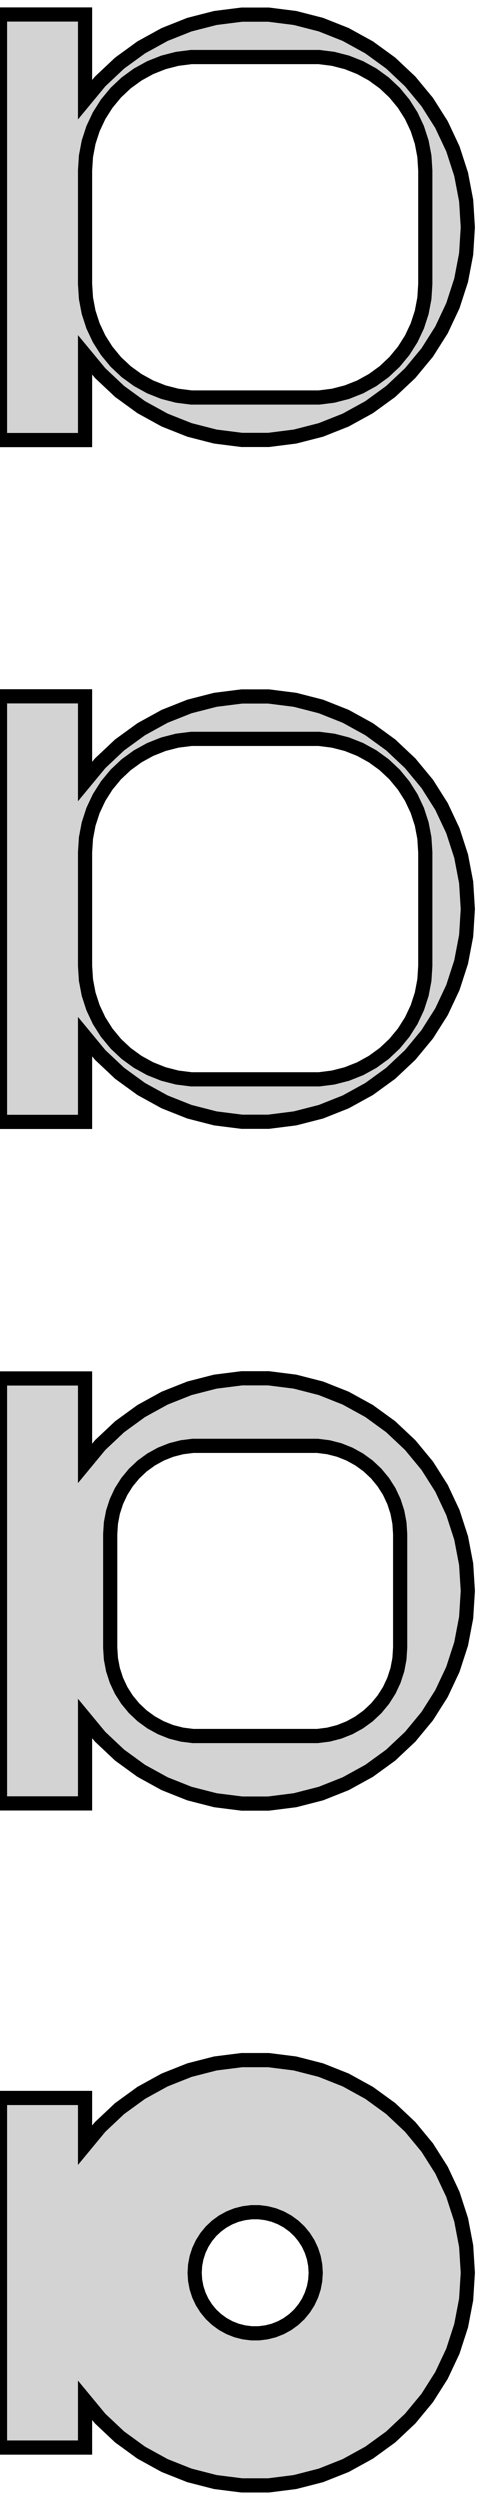 <?xml version="1.0" standalone="no"?>
<!DOCTYPE svg PUBLIC "-//W3C//DTD SVG 1.1//EN" "http://www.w3.org/Graphics/SVG/1.1/DTD/svg11.dtd">
<svg width="17mm" height="88mm" viewBox="-9 -176 17 88" xmlns="http://www.w3.org/2000/svg" version="1.1">
<title>OpenSCAD Model</title>
<path d="
M -6,-163.51 L -5.467,-162.866 L -4.781,-162.221 L -4.019,-161.668 L -3.193,-161.214 L -2.318,-160.867
 L -1.405,-160.633 L -0.471,-160.515 L 0.471,-160.515 L 1.405,-160.633 L 2.318,-160.867 L 3.193,-161.214
 L 4.019,-161.668 L 4.781,-162.221 L 5.467,-162.866 L 6.068,-163.592 L 6.572,-164.387 L 6.973,-165.239
 L 7.264,-166.135 L 7.441,-167.06 L 7.5,-168 L 7.441,-168.94 L 7.264,-169.865 L 6.973,-170.761
 L 6.572,-171.613 L 6.068,-172.408 L 5.467,-173.134 L 4.781,-173.779 L 4.019,-174.332 L 3.193,-174.786
 L 2.318,-175.133 L 1.405,-175.367 L 0.471,-175.485 L -0.471,-175.485 L -1.405,-175.367 L -2.318,-175.133
 L -3.193,-174.786 L -4.019,-174.332 L -4.781,-173.779 L -5.467,-173.134 L -6,-172.49 L -6,-175.49
 L -9,-175.49 L -9,-160.51 L -6,-160.51 z
M -2.251,-162.008 L -2.75,-162.071 L -3.236,-162.196 L -3.703,-162.381 L -4.143,-162.623 L -4.55,-162.918
 L -4.916,-163.262 L -5.236,-163.649 L -5.505,-164.073 L -5.719,-164.528 L -5.874,-165.005 L -5.968,-165.499
 L -6,-166 L -6,-170 L -5.968,-170.501 L -5.874,-170.995 L -5.719,-171.472 L -5.505,-171.927
 L -5.236,-172.351 L -4.916,-172.738 L -4.55,-173.082 L -4.143,-173.377 L -3.703,-173.619 L -3.236,-173.804
 L -2.75,-173.929 L -2.251,-173.992 L 2.251,-173.992 L 2.75,-173.929 L 3.236,-173.804 L 3.703,-173.619
 L 4.143,-173.377 L 4.55,-173.082 L 4.916,-172.738 L 5.236,-172.351 L 5.505,-171.927 L 5.719,-171.472
 L 5.874,-170.995 L 5.968,-170.501 L 6,-170 L 6,-166 L 5.968,-165.499 L 5.874,-165.005
 L 5.719,-164.528 L 5.505,-164.073 L 5.236,-163.649 L 4.916,-163.262 L 4.55,-162.918 L 4.143,-162.623
 L 3.703,-162.381 L 3.236,-162.196 L 2.75,-162.071 L 2.251,-162.008 z
M -6,-139.51 L -5.467,-138.866 L -4.781,-138.221 L -4.019,-137.668 L -3.193,-137.214 L -2.318,-136.867
 L -1.405,-136.633 L -0.471,-136.515 L 0.471,-136.515 L 1.405,-136.633 L 2.318,-136.867 L 3.193,-137.214
 L 4.019,-137.668 L 4.781,-138.221 L 5.467,-138.866 L 6.068,-139.592 L 6.572,-140.387 L 6.973,-141.239
 L 7.264,-142.135 L 7.441,-143.06 L 7.5,-144 L 7.441,-144.94 L 7.264,-145.865 L 6.973,-146.761
 L 6.572,-147.613 L 6.068,-148.408 L 5.467,-149.134 L 4.781,-149.779 L 4.019,-150.332 L 3.193,-150.786
 L 2.318,-151.133 L 1.405,-151.367 L 0.471,-151.485 L -0.471,-151.485 L -1.405,-151.367 L -2.318,-151.133
 L -3.193,-150.786 L -4.019,-150.332 L -4.781,-149.779 L -5.467,-149.134 L -6,-148.49 L -6,-151.49
 L -9,-151.49 L -9,-136.51 L -6,-136.51 z
M -2.251,-138.008 L -2.75,-138.071 L -3.236,-138.196 L -3.703,-138.381 L -4.143,-138.623 L -4.55,-138.918
 L -4.916,-139.262 L -5.236,-139.649 L -5.505,-140.073 L -5.719,-140.528 L -5.874,-141.005 L -5.968,-141.499
 L -6,-142 L -6,-146 L -5.968,-146.501 L -5.874,-146.995 L -5.719,-147.472 L -5.505,-147.927
 L -5.236,-148.351 L -4.916,-148.738 L -4.55,-149.082 L -4.143,-149.377 L -3.703,-149.619 L -3.236,-149.804
 L -2.75,-149.929 L -2.251,-149.992 L 2.251,-149.992 L 2.75,-149.929 L 3.236,-149.804 L 3.703,-149.619
 L 4.143,-149.377 L 4.55,-149.082 L 4.916,-148.738 L 5.236,-148.351 L 5.505,-147.927 L 5.719,-147.472
 L 5.874,-146.995 L 5.968,-146.501 L 6,-146 L 6,-142 L 5.968,-141.499 L 5.874,-141.005
 L 5.719,-140.528 L 5.505,-140.073 L 5.236,-139.649 L 4.916,-139.262 L 4.55,-138.918 L 4.143,-138.623
 L 3.703,-138.381 L 3.236,-138.196 L 2.75,-138.071 L 2.251,-138.008 z
M 1.405,-112.633 L 2.318,-112.867 L 3.193,-113.214 L 4.019,-113.668 L 4.781,-114.221 L 5.467,-114.866
 L 6.068,-115.592 L 6.572,-116.387 L 6.973,-117.239 L 7.264,-118.135 L 7.441,-119.06 L 7.5,-120
 L 7.441,-120.94 L 7.264,-121.865 L 6.973,-122.761 L 6.572,-123.613 L 6.068,-124.408 L 5.467,-125.134
 L 4.781,-125.779 L 4.019,-126.332 L 3.193,-126.786 L 2.318,-127.133 L 1.405,-127.367 L 0.471,-127.485
 L -0.471,-127.485 L -1.405,-127.367 L -2.318,-127.133 L -3.193,-126.786 L -4.019,-126.332 L -4.781,-125.779
 L -5.467,-125.134 L -6,-124.49 L -6,-127.479 L -9,-127.479 L -9,-112.521 L -6,-112.521
 L -6,-115.51 L -5.467,-114.866 L -4.781,-114.221 L -4.019,-113.668 L -3.193,-113.214 L -2.318,-112.867
 L -1.405,-112.633 L -0.471,-112.515 L 0.471,-112.515 z
M -2.195,-114.893 L -2.583,-114.942 L -2.962,-115.039 L -3.325,-115.183 L -3.668,-115.372 L -3.984,-115.601
 L -4.269,-115.869 L -4.518,-116.17 L -4.728,-116.5 L -4.894,-116.854 L -5.015,-117.226 L -5.088,-117.61
 L -5.113,-118 L -5.113,-122 L -5.088,-122.39 L -5.015,-122.774 L -4.894,-123.146 L -4.728,-123.5
 L -4.518,-123.83 L -4.269,-124.131 L -3.984,-124.399 L -3.668,-124.628 L -3.325,-124.817 L -2.962,-124.961
 L -2.583,-125.058 L -2.195,-125.107 L 2.195,-125.107 L 2.583,-125.058 L 2.962,-124.961 L 3.325,-124.817
 L 3.668,-124.628 L 3.984,-124.399 L 4.269,-124.131 L 4.518,-123.83 L 4.728,-123.5 L 4.894,-123.146
 L 5.015,-122.774 L 5.088,-122.39 L 5.113,-122 L 5.113,-118 L 5.088,-117.61 L 5.015,-117.226
 L 4.894,-116.854 L 4.728,-116.5 L 4.518,-116.17 L 4.269,-115.869 L 3.984,-115.601 L 3.668,-115.372
 L 3.325,-115.183 L 2.962,-115.039 L 2.583,-114.942 L 2.195,-114.893 z
M 1.405,-88.633 L 2.318,-88.867 L 3.193,-89.214 L 4.019,-89.668 L 4.781,-90.221 L 5.467,-90.866
 L 6.068,-91.592 L 6.572,-92.387 L 6.973,-93.239 L 7.264,-94.135 L 7.441,-95.06 L 7.5,-96
 L 7.441,-96.94 L 7.264,-97.865 L 6.973,-98.761 L 6.572,-99.613 L 6.068,-100.408 L 5.467,-101.134
 L 4.781,-101.779 L 4.019,-102.332 L 3.193,-102.786 L 2.318,-103.133 L 1.405,-103.367 L 0.471,-103.485
 L -0.471,-103.485 L -1.405,-103.367 L -2.318,-103.133 L -3.193,-102.786 L -4.019,-102.332 L -4.781,-101.779
 L -5.467,-101.134 L -6,-100.49 L -6,-102.153 L -9,-102.153 L -9,-89.847 L -6,-89.847
 L -6,-91.51 L -5.467,-90.866 L -4.781,-90.221 L -4.019,-89.668 L -3.193,-89.214 L -2.318,-88.867
 L -1.405,-88.633 L -0.471,-88.515 L 0.471,-88.515 z
M -0.134,-93.869 L -0.4,-93.903 L -0.66,-93.969 L -0.909,-94.068 L -1.144,-94.197 L -1.361,-94.355
 L -1.557,-94.538 L -1.727,-94.745 L -1.871,-94.971 L -1.985,-95.214 L -2.068,-95.469 L -2.118,-95.732
 L -2.135,-96 L -2.118,-96.268 L -2.068,-96.531 L -1.985,-96.786 L -1.871,-97.029 L -1.727,-97.255
 L -1.557,-97.462 L -1.361,-97.645 L -1.144,-97.803 L -0.909,-97.932 L -0.66,-98.031 L -0.4,-98.097
 L -0.134,-98.131 L 0.134,-98.131 L 0.4,-98.097 L 0.66,-98.031 L 0.909,-97.932 L 1.144,-97.803
 L 1.361,-97.645 L 1.557,-97.462 L 1.727,-97.255 L 1.871,-97.029 L 1.985,-96.786 L 2.068,-96.531
 L 2.118,-96.268 L 2.135,-96 L 2.118,-95.732 L 2.068,-95.469 L 1.985,-95.214 L 1.871,-94.971
 L 1.727,-94.745 L 1.557,-94.538 L 1.361,-94.355 L 1.144,-94.197 L 0.909,-94.068 L 0.66,-93.969
 L 0.4,-93.903 L 0.134,-93.869 z
" stroke="black" fill="lightgray" stroke-width="0.5"/>
</svg>

